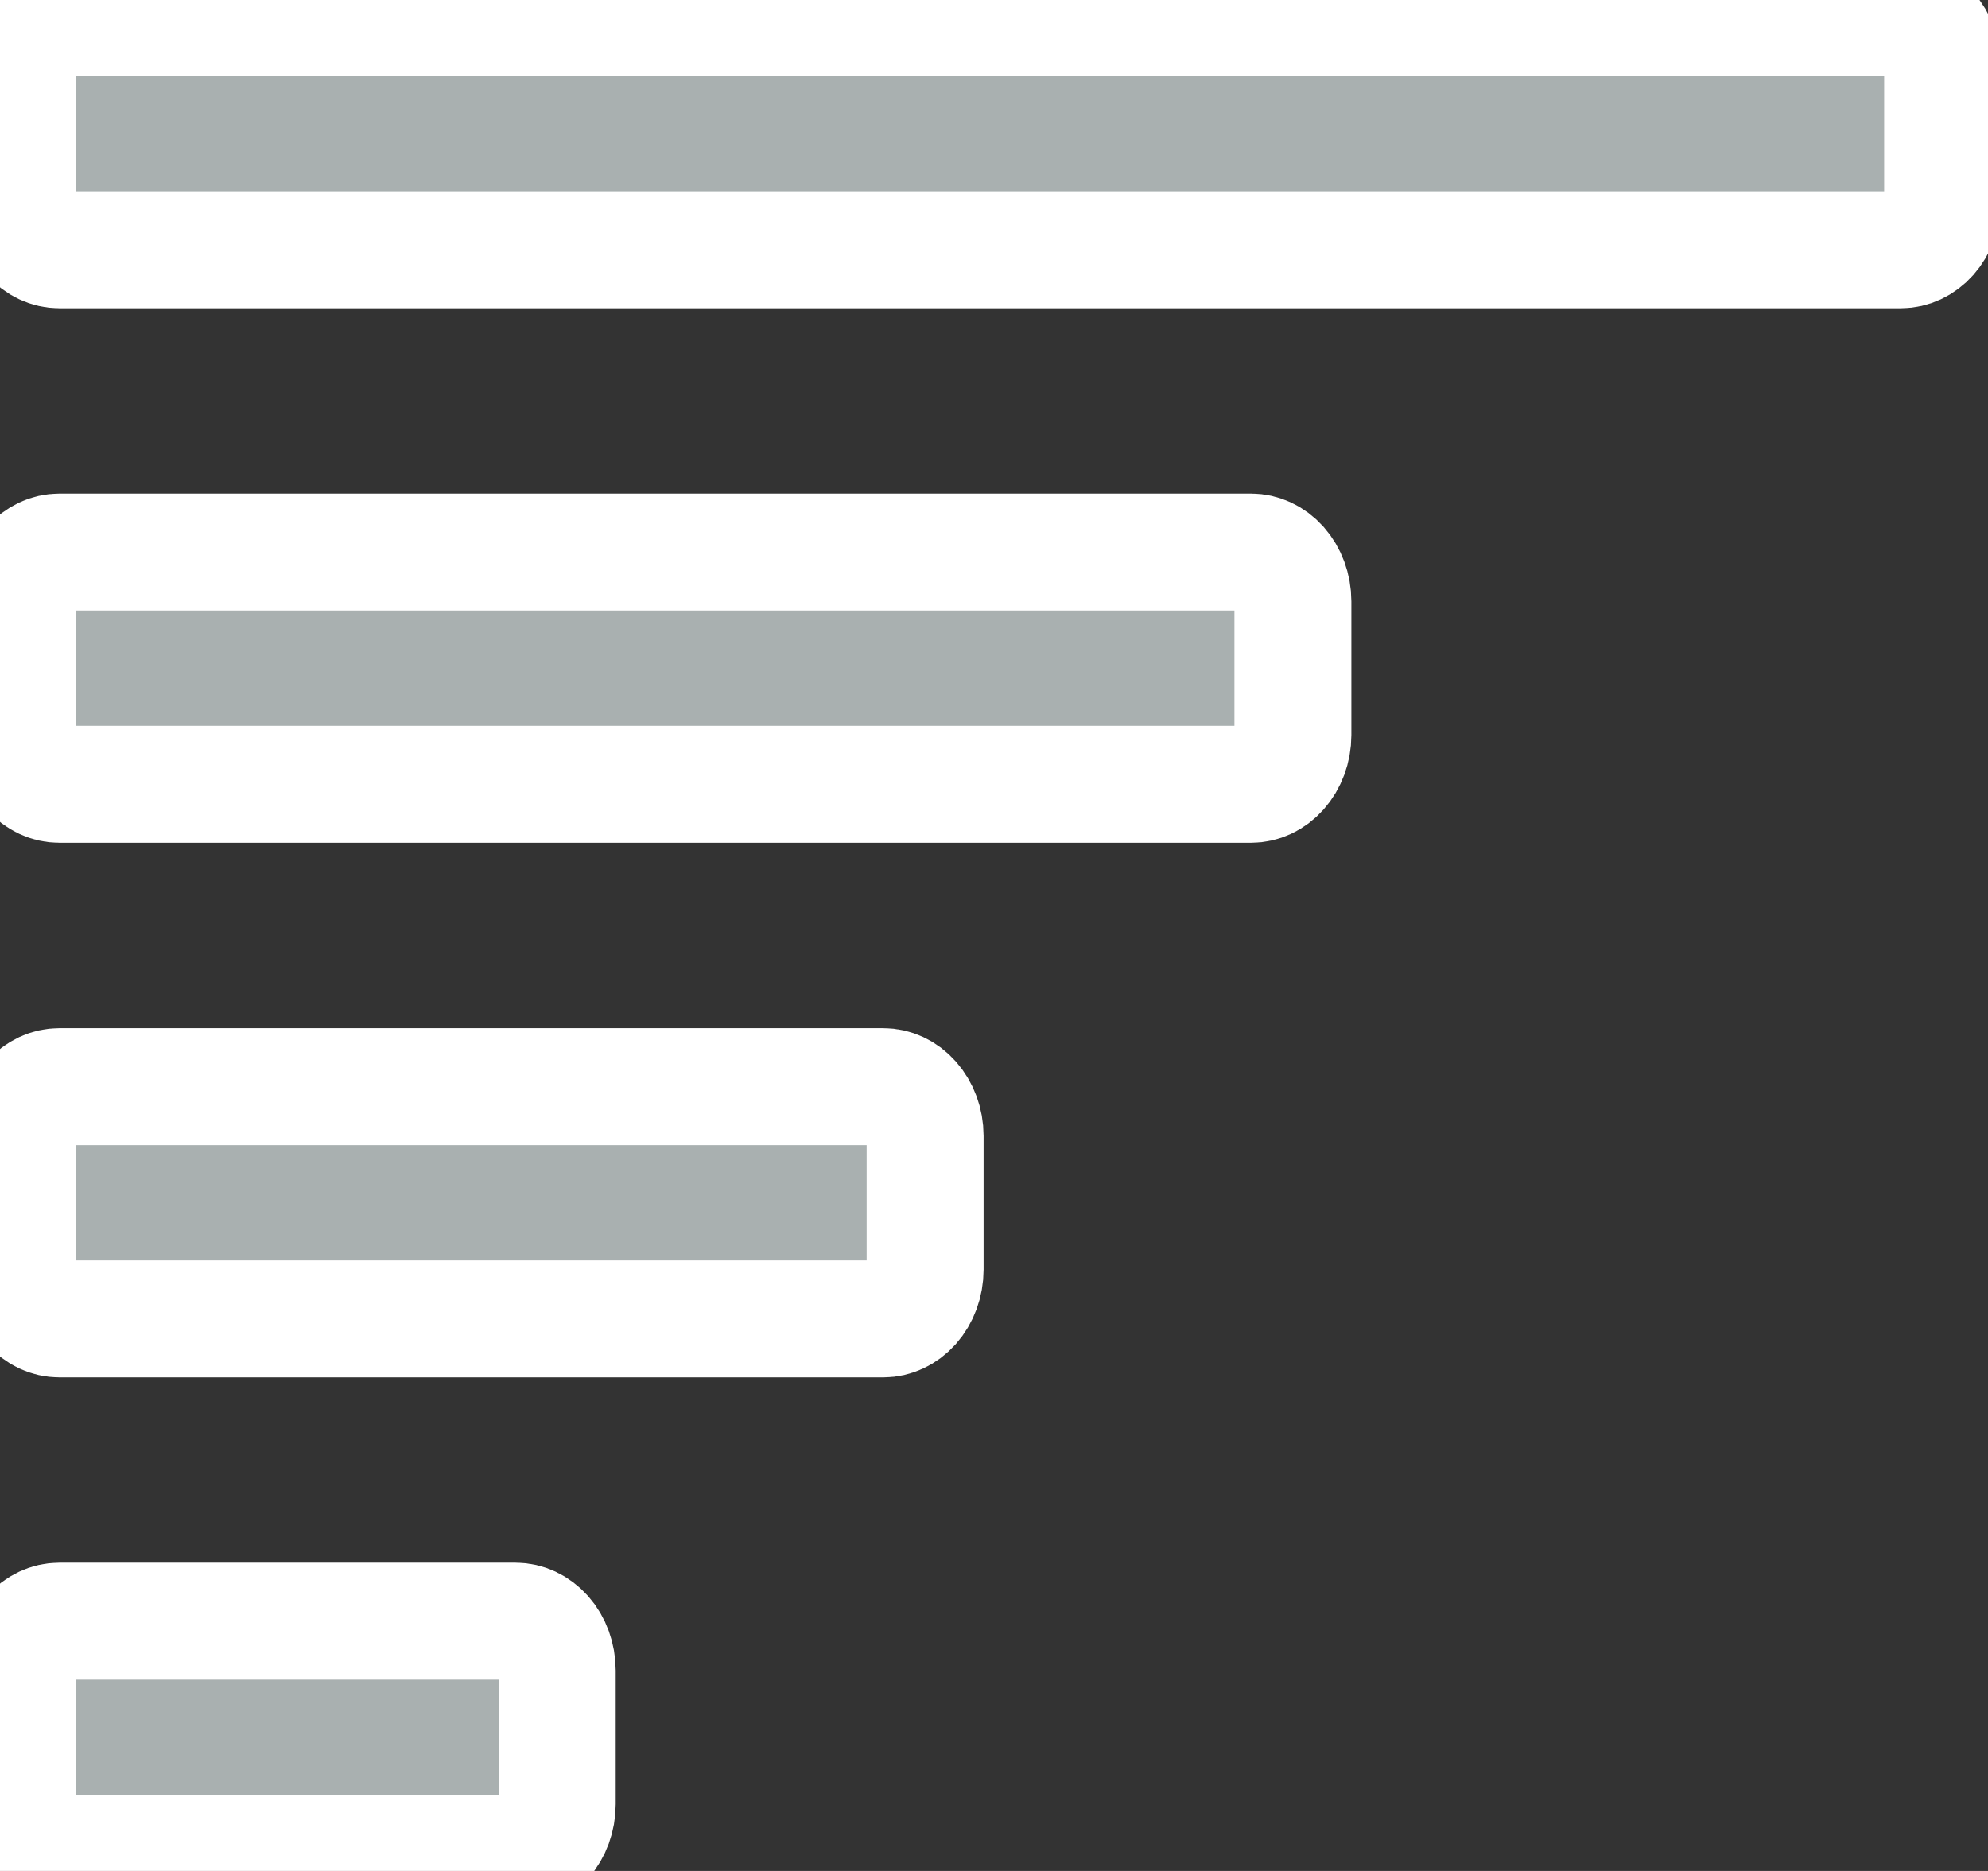 <svg width="17" height="16" viewBox="0 0 17 16" fill="none" 
  xmlns="http://www.w3.org/2000/svg">
  <rect x="0" y="0" width="17" height="16" fill="#333333" stroke="none"/>
  <path d="M0.261 15.733L0.149 15.832L0.261 15.733C0.191 15.655 0.15 15.546 0.15 15.429V14.286C0.15 14.168 0.191 14.059 0.261 13.981L0.148 13.882L0.261 13.981C0.329 13.904 0.418 13.864 0.507 13.864H4.409C4.497 13.864 4.586 13.904 4.655 13.981C4.724 14.059 4.765 14.168 4.765 14.286V15.429C4.765 15.546 4.724 15.655 4.655 15.733C4.586 15.81 4.497 15.85 4.409 15.85H0.507C0.418 15.85 0.329 15.81 0.261 15.733ZM0.507 4.721H10.699C10.787 4.721 10.876 4.761 10.945 4.838C11.014 4.916 11.056 5.026 11.056 5.143V6.286C11.056 6.403 11.014 6.512 10.945 6.59C10.876 6.668 10.787 6.707 10.699 6.707H0.507C0.418 6.707 0.329 6.668 0.261 6.59C0.191 6.512 0.15 6.403 0.15 6.286V5.143C0.15 5.026 0.191 4.916 0.261 4.838C0.329 4.761 0.418 4.721 0.507 4.721ZM0.507 9.293H7.554C7.642 9.293 7.731 9.332 7.8 9.41C7.869 9.488 7.911 9.597 7.911 9.714V10.857C7.911 10.974 7.869 11.084 7.8 11.162C7.731 11.239 7.642 11.279 7.554 11.279H0.507C0.418 11.279 0.329 11.239 0.261 11.162C0.191 11.084 0.15 10.974 0.15 10.857V9.714C0.15 9.597 0.191 9.488 0.261 9.41C0.329 9.332 0.418 9.293 0.507 9.293ZM0.507 0.15H16.255C16.343 0.15 16.433 0.189 16.501 0.267C16.57 0.345 16.612 0.454 16.612 0.571V1.714C16.612 1.831 16.57 1.941 16.501 2.019C16.433 2.096 16.343 2.136 16.255 2.136H0.507C0.418 2.136 0.329 2.096 0.261 2.019C0.191 1.941 0.15 1.831 0.15 1.714V0.571C0.15 0.454 0.191 0.345 0.261 0.267C0.329 0.189 0.418 0.15 0.507 0.15Z" fill="#A9B0B0" stroke="white" strokeWidth="0.3" />
</svg>